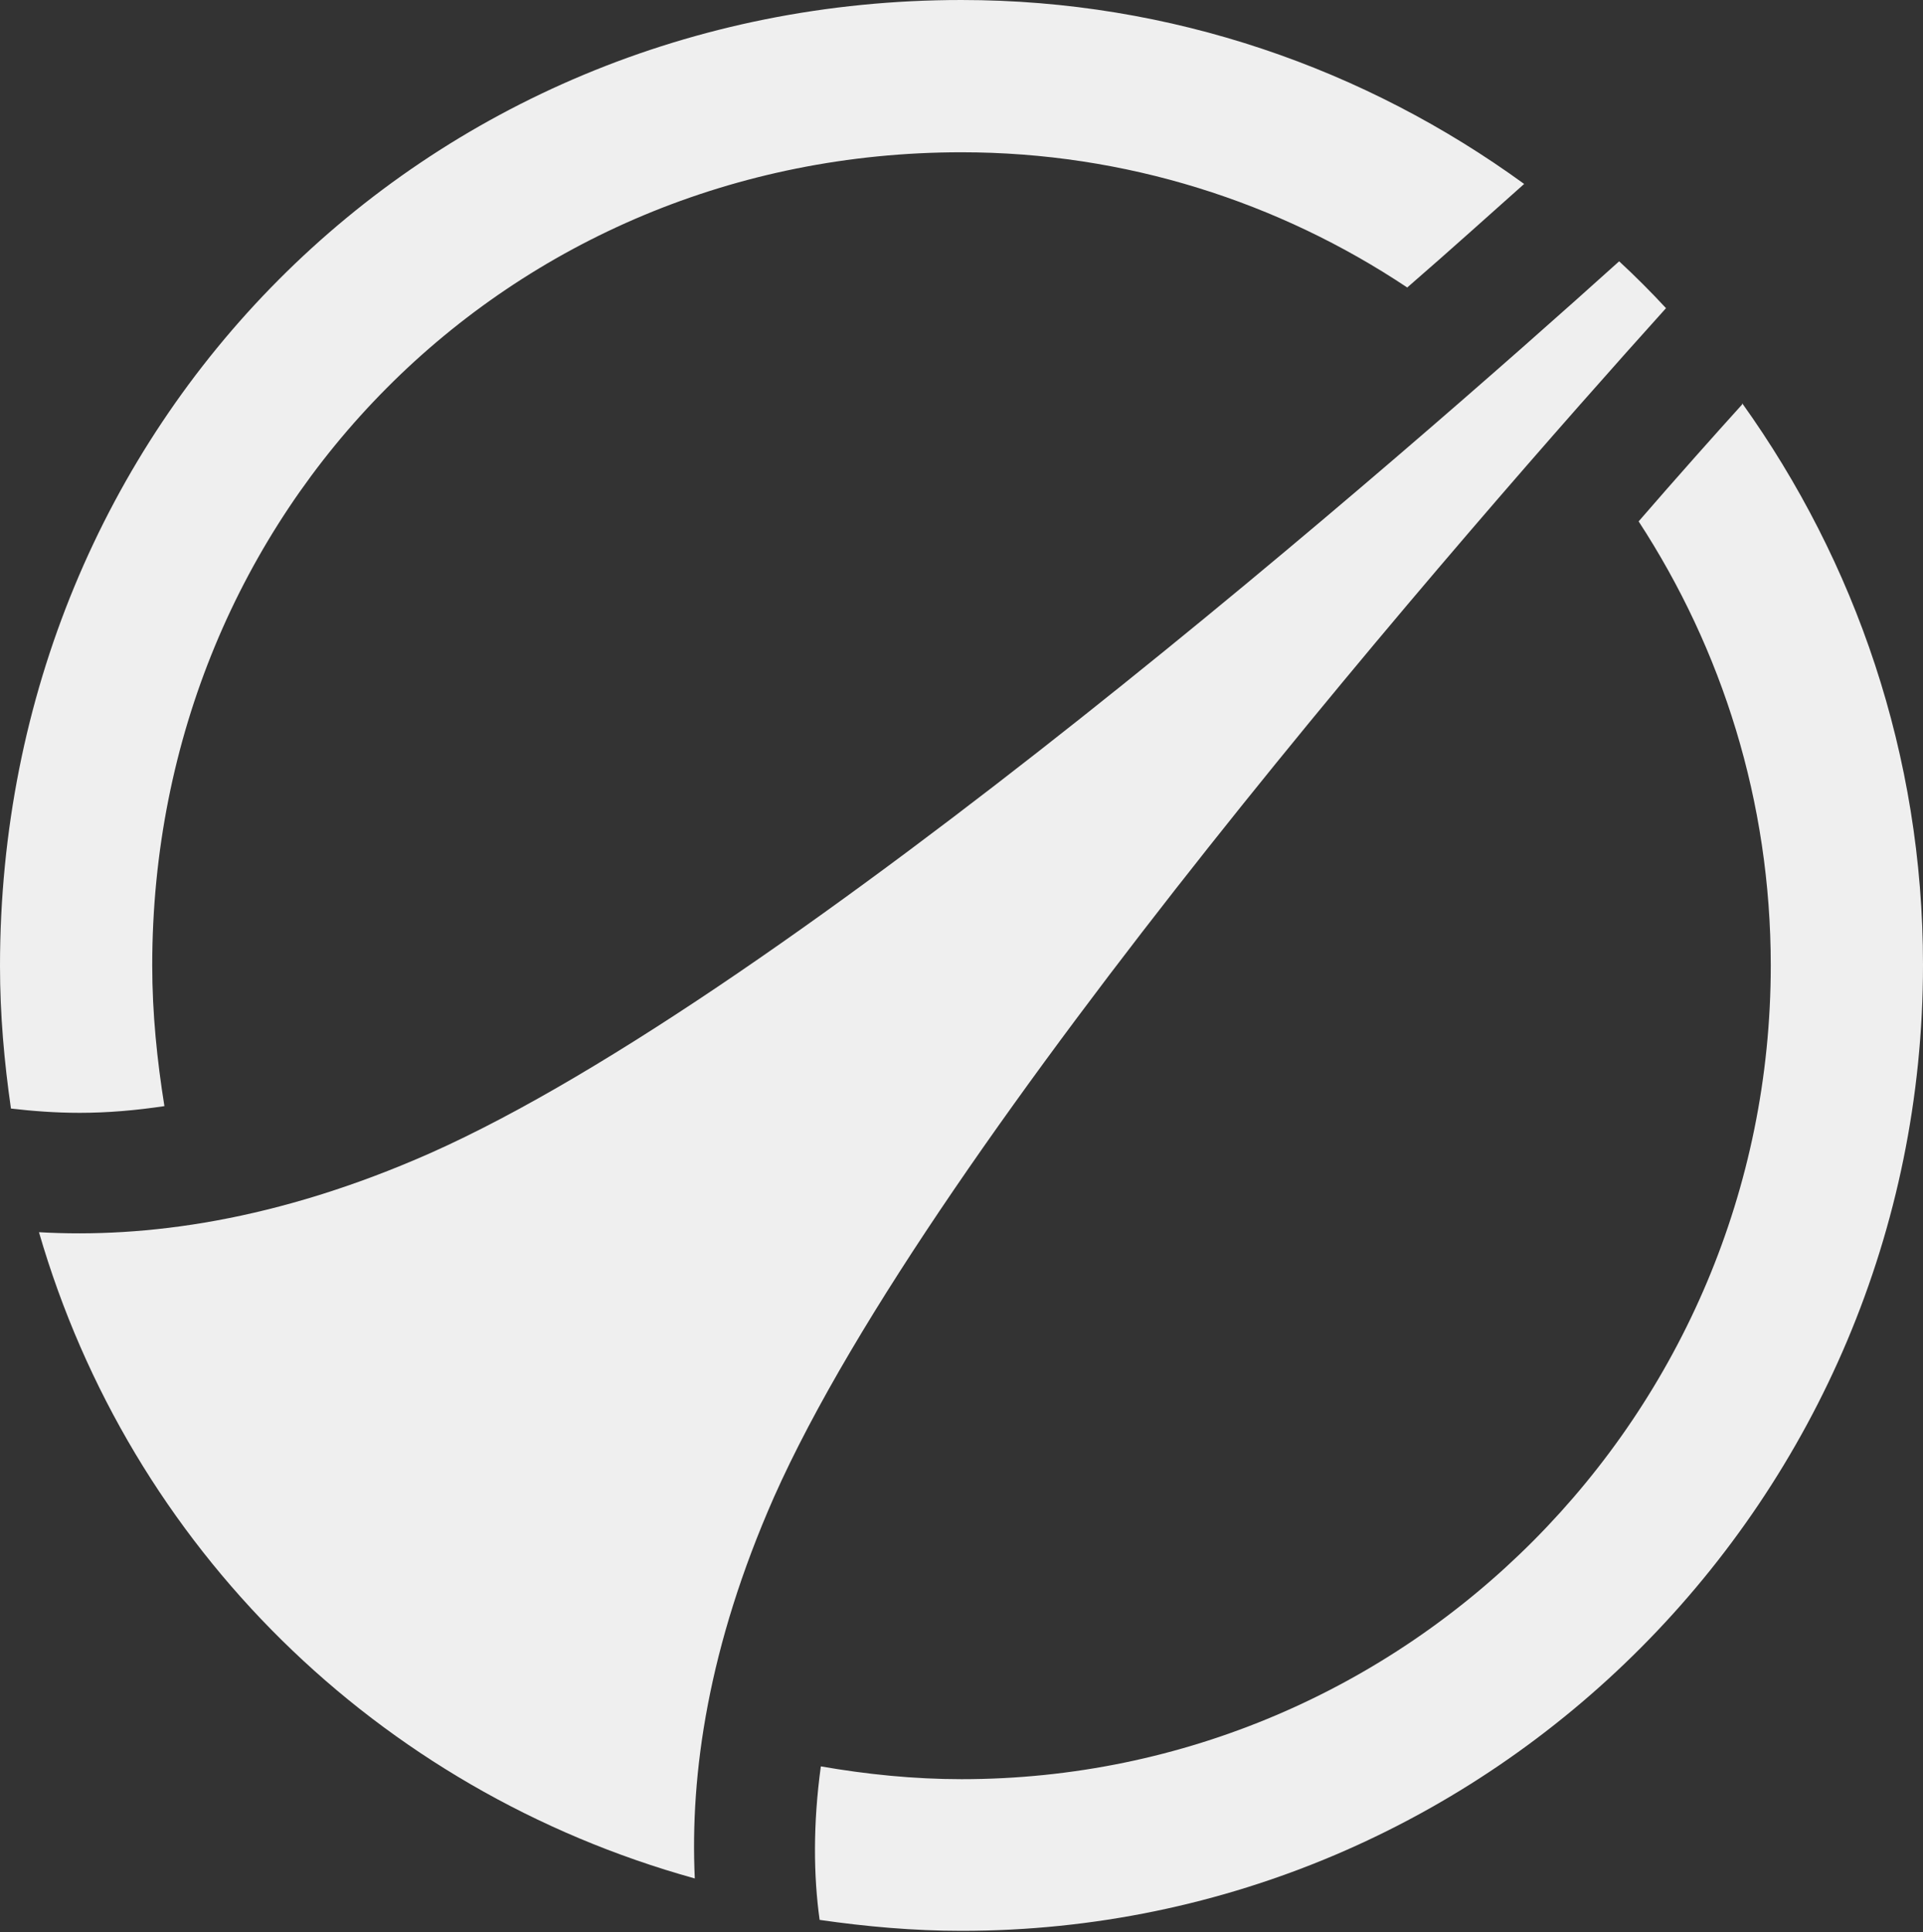 <?xml version="1.0" encoding="UTF-8"?><svg xmlns="http://www.w3.org/2000/svg" viewBox="0 0 31.58 31.72"><rect x="0" y="0" width="31.58" height="31.72" fill="#333333" stroke="none"/><defs><style>.d{fill:#efefef;}</style></defs><g id="a"/><g id="b"><g id="c"><path class="d" d="M27.36,5.06c-.25-.27-.5-.52-.77-.77-3.44,3.1-13.63,12.02-19.52,14.64-2.53,1.12-4.69,1.4-6.43,1.3,1.5,5.17,5.55,9.16,10.77,10.61-.08-1.72,.22-3.81,1.3-6.26,2.62-5.89,11.54-16.07,14.64-19.51Z"/><g><path class="d" d="M1.31,18.27c.46,0,.92-.04,1.39-.11-.12-.75-.2-1.52-.2-2.31C2.5,8.37,8.34,2.5,15.79,2.5c2.7,0,5.22,.82,7.32,2.22,.75-.65,1.39-1.23,1.92-1.7-2.6-1.89-5.79-3.02-9.24-3.02C6.94,0,0,6.96,0,15.86c0,.8,.07,1.58,.18,2.34,.35,.04,.72,.07,1.13,.07Z"/><path class="d" d="M28.61,6.64c-.47,.52-1.05,1.17-1.7,1.92,1.37,2.1,2.17,4.6,2.17,7.29,0,7.37-5.96,13.36-13.29,13.36-.79,0-1.56-.08-2.31-.21-.13,.95-.12,1.8-.02,2.52,.76,.11,1.54,.18,2.33,.18,8.71,0,15.79-7.12,15.79-15.86,0-3.44-1.11-6.62-2.97-9.22Z"/></g></g></g></svg>